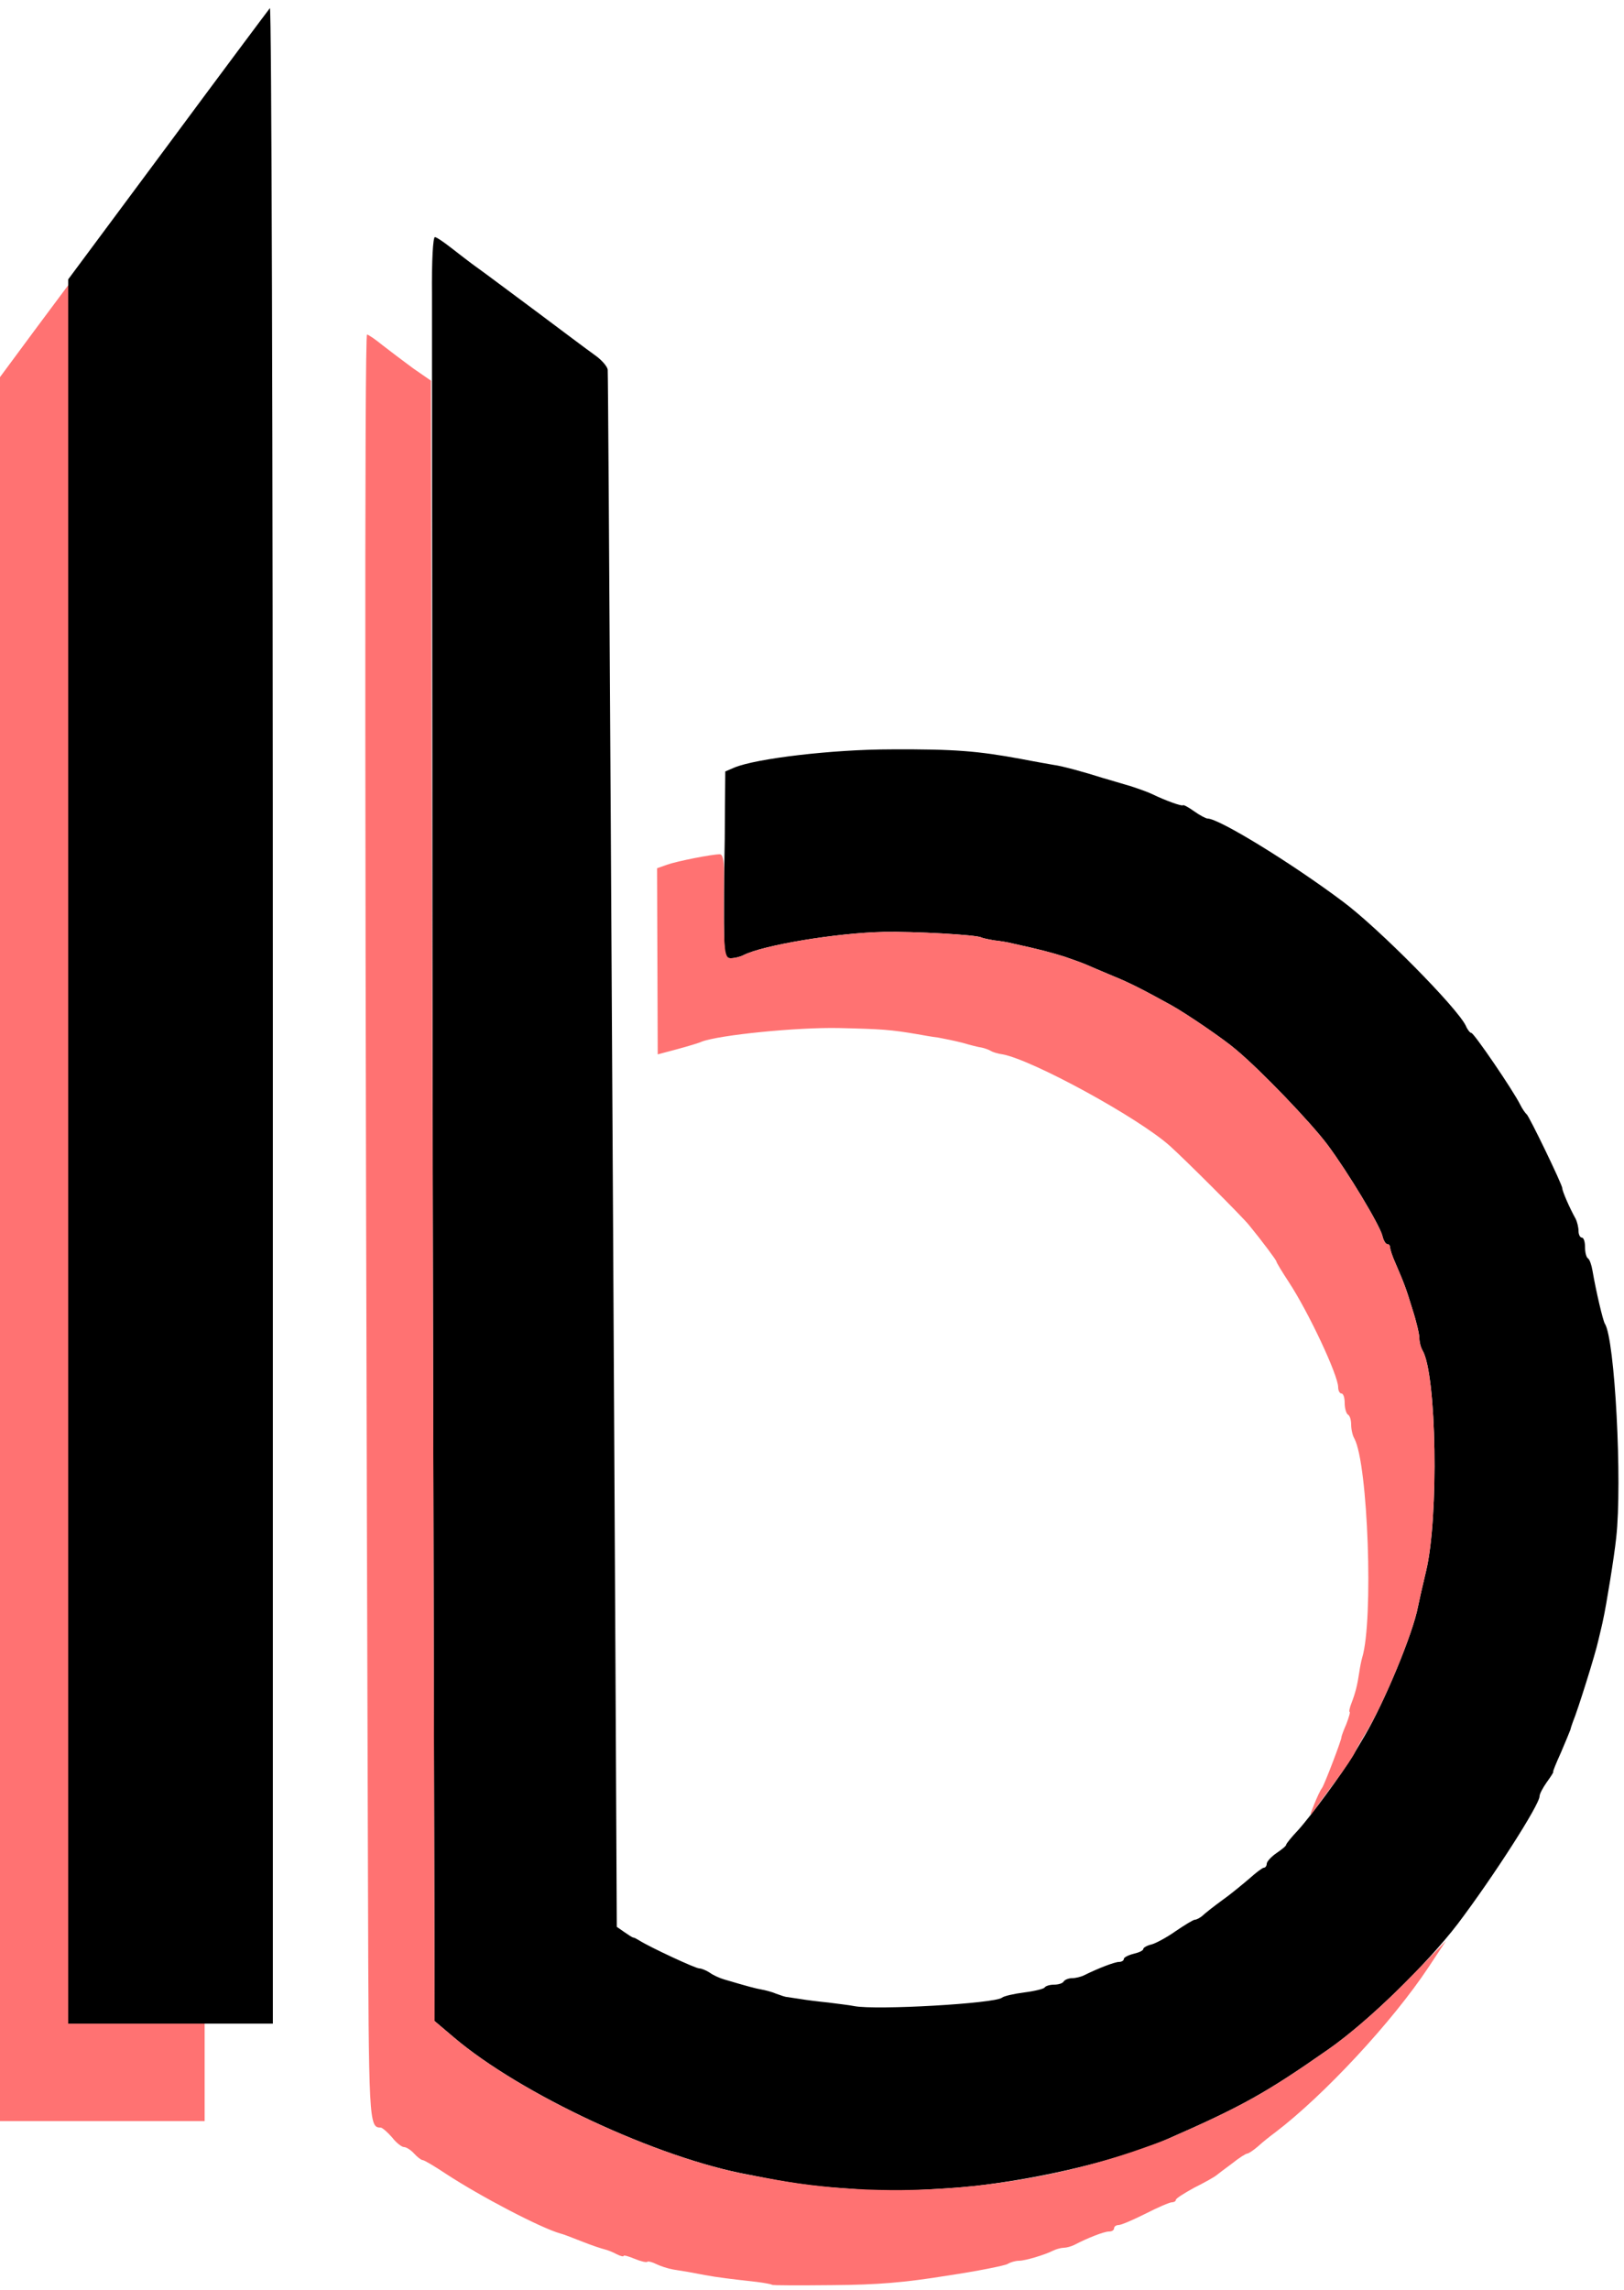 <?xml version="1.0" encoding="utf-8"?>
<!DOCTYPE svg PUBLIC "-//W3C//DTD SVG 20010904//EN" "http://www.w3.org/TR/2001/REC-SVG-20010904/DTD/svg10.dtd">
<svg version="1.0" xmlns="http://www.w3.org/2000/svg" width="500px" height="705px" viewBox="0 0 500 705" preserveAspectRatio="xMidYMid meet">
 <g fill="#000000">
  <path d="M267.7 674.4 c-0.1 -0.1 -4.3 -0.5 -9.3 -0.8 -8.2 -0.6 -13.9 -1.4 -22.9 -3.1 -1.6 -0.3 -3.9 -0.8 -5 -1 -28 -5.1 -70.2 -24.8 -90.8 -42.3 l-5.9 -5 -0.3 -132.3 c-0.2 -72.8 -0.4 -188.4 -0.4 -256.9 -0.1 -68.5 -0.1 -132.5 -0.1 -142.2 -0.1 -10.5 0.3 -17.8 0.9 -17.8 0.5 0 2.7 1.5 5 3.3 2.2 1.7 5.9 4.6 8.3 6.3 2.4 1.7 10.5 7.8 18.2 13.5 7.6 5.7 15.6 11.7 17.7 13.2 2.2 1.5 3.9 3.6 4 4.5 0.2 3.5 1.5 230.3 2.4 400.6 l0.4 78.8 2.3 1.6 c1.3 0.9 2.5 1.7 2.8 1.7 0.3 0 1.2 0.5 2 1 3.2 2 17.1 8.5 18.3 8.5 0.7 0 2.1 0.6 3.2 1.3 1.1 0.8 3.1 1.7 4.5 2.1 7.1 2.1 9.7 2.8 11.5 3.1 1.1 0.2 3.1 0.7 4.5 1.3 1.4 0.5 2.8 1 3.3 1 0.4 0.1 2.2 0.3 4 0.6 1.7 0.3 5.7 0.8 8.7 1.1 3 0.4 6.6 0.8 8 1.1 6.8 1.3 43.4 -0.8 45.5 -2.6 0.6 -0.5 3.7 -1.2 6.8 -1.6 3.2 -0.4 6 -1.1 6.3 -1.5 0.3 -0.5 1.6 -0.9 2.9 -0.9 1.3 0 2.7 -0.4 3 -1 0.3 -0.5 1.5 -1 2.6 -1 1 0 2.7 -0.4 3.7 -0.9 4.2 -2.1 9.4 -4.1 10.7 -4.1 0.8 0 1.5 -0.4 1.5 -0.9 0 -0.5 1.4 -1.2 3 -1.6 1.7 -0.4 3 -1 3 -1.5 0 -0.4 1.2 -1.1 2.6 -1.4 1.4 -0.4 4.7 -2.2 7.4 -4.1 2.8 -1.9 5.4 -3.5 5.9 -3.5 0.5 0 1.6 -0.6 2.3 -1.2 0.7 -0.7 3.5 -2.9 6.1 -4.8 2.7 -1.9 6.4 -5 8.4 -6.7 2 -1.8 4 -3.3 4.4 -3.3 0.5 0 0.9 -0.6 0.9 -1.2 0 -0.7 1.4 -2.2 3 -3.3 1.6 -1.1 3 -2.2 3 -2.6 0 -0.3 1.6 -2.3 3.6 -4.4 4 -4.4 13.7 -17.6 17.1 -23.3 1.2 -2 2.8 -4.7 3.5 -5.9 6 -10.2 14.9 -31.6 16.4 -39.8 0.2 -1.1 1.3 -6 2.5 -11 3.9 -16.5 3.2 -60.3 -1.1 -67.7 -0.6 -1 -1 -2.7 -1 -3.8 0 -1.2 -0.9 -5.1 -2.1 -8.8 -2.1 -6.9 -2.6 -8.1 -5.3 -14.4 -0.9 -2 -1.6 -4.1 -1.6 -4.7 0 -0.6 -0.4 -1.1 -0.9 -1.1 -0.5 0 -1.2 -1.2 -1.5 -2.6 -0.9 -3.4 -10.5 -19.4 -16.9 -28 -5.1 -6.8 -20.4 -22.8 -28.2 -29.3 -3.7 -3.2 -15.3 -11.1 -20 -13.7 -8.7 -4.8 -12.8 -6.9 -18 -9 -3.3 -1.4 -6.9 -2.9 -8 -3.4 -1.1 -0.5 -4.2 -1.6 -6.8 -2.5 -4.2 -1.3 -7.1 -2.1 -16.2 -4.1 -1.1 -0.3 -3.5 -0.7 -5.4 -0.9 -1.8 -0.3 -3.6 -0.7 -4 -0.9 -1.2 -0.8 -20.8 -1.9 -30.1 -1.7 -14.4 0.3 -37.3 4.1 -43.2 7.2 -1 0.5 -2.7 0.9 -3.8 0.9 -1.9 0 -2 -0.7 -2.1 -10.7 0 -6 0 -13.9 0.1 -17.8 0.1 -3.8 0.2 -11.9 0.2 -18 l0.1 -11 2.8 -1.2 c6.7 -2.8 30.3 -5.6 48.4 -5.6 19.4 -0.1 26.5 0.5 39.6 2.9 4.6 0.9 9.3 1.7 10.4 1.9 2.4 0.3 9.4 2.2 15 4 2.2 0.6 6 1.8 8.5 2.5 2.5 0.8 5.6 1.9 7 2.6 3.7 1.8 8.9 3.7 9.2 3.3 0.2 -0.2 1.7 0.6 3.5 1.9 1.7 1.2 3.6 2.2 4.1 2.2 3.5 0 25.7 13.6 41.7 25.6 11 8.2 35.2 32.7 37.8 38.2 0.5 1.2 1.3 2.2 1.7 2.2 0.8 0 12.8 17.6 15 22 0.7 1.4 1.6 2.7 2 3 0.8 0.6 11 21.7 11 22.8 0 0.9 2.2 6 4.1 9.4 0.5 1 0.9 2.7 0.9 3.8 0 1.1 0.5 2 1 2 0.6 0 1 1.3 1 2.9 0 1.7 0.4 3.2 0.9 3.5 0.5 0.3 1.1 2 1.4 3.8 1.1 6.4 3.2 15.3 3.8 16.3 3.1 4.7 5.4 48.9 3.5 65.9 -0.6 5.8 -3.1 21.1 -4 25.1 -0.2 1.1 -0.9 4 -1.5 6.5 -0.9 4.2 -6.4 21.7 -7.8 25 -0.3 0.8 -0.7 2 -0.8 2.5 -0.2 0.6 -1.5 3.7 -2.9 7 -1.5 3.3 -2.6 6 -2.4 6 0.2 0 -0.7 1.4 -2 3.2 -1.2 1.7 -2.2 3.6 -2.2 4.3 0 2.6 -14.1 24.6 -25.2 39.3 -9.5 12.4 -27.6 30.1 -39.8 38.6 -19.3 13.5 -26.7 17.6 -49.5 27.6 -14.3 6.3 -38.3 12.1 -59.5 14.5 -9 1 -31.6 2 -32.3 1.4z"/>
  <path d="M21 354.5 l0 -268.5 30.6 -41.2 c16.8 -22.7 31 -41.7 31.5 -42.3 0.5 -0.5 0.9 129 0.9 309.8 l0 310.7 -31.5 0 -31.5 0 0 -268.5z"/>
 </g>
 <g fill="#ff7272">
  <path d="M237.7 703.4 c-0.2 -0.2 -2.4 -0.6 -4.8 -0.9 -7.2 -0.8 -12.2 -1.4 -15.9 -2.1 -4.6 -0.9 -5.9 -1.1 -9.7 -1.7 -1.7 -0.3 -4.1 -1.1 -5.3 -1.7 -1.2 -0.6 -2.4 -0.9 -2.7 -0.7 -0.2 0.3 -2 -0.1 -3.9 -0.9 -1.9 -0.8 -3.4 -1.2 -3.4 -0.9 0 0.3 -0.9 0.1 -2.1 -0.5 -1.1 -0.6 -2.8 -1.3 -3.7 -1.5 -0.9 -0.2 -4.2 -1.3 -7.2 -2.5 -3 -1.2 -5.9 -2.3 -6.5 -2.4 -6 -1.7 -24.4 -11.3 -35.1 -18.3 -3.6 -2.4 -6.8 -4.3 -7.3 -4.3 -0.4 0 -1.6 -0.9 -2.6 -2 -1 -1.1 -2.4 -2 -3.1 -2 -0.7 0 -2.4 -1.3 -3.7 -3 -1.4 -1.6 -3 -3 -3.5 -3 -3.6 0 -3.7 -1.5 -3.9 -73.9 -1 -313 -1.1 -478.1 -0.3 -478.1 0.4 0 2.6 1.5 4.8 3.3 2.2 1.7 6.4 4.9 9.4 7.1 l5.5 3.8 0.2 120.2 c0.2 66 0.4 179.7 0.6 252.5 l0.3 132.3 5.9 5 c20.7 17.6 62.8 37.2 91.1 42.4 1.2 0.2 3.4 0.6 5 0.9 35.8 7 76.7 4.1 112.7 -8 4.4 -1.5 9.4 -3.3 11 -4 22.8 -10 30.2 -14.1 49.5 -27.6 7.4 -5.2 17 -13.6 26.8 -23.8 l9.4 -9.6 -5.3 8 c-11.1 16.8 -32.3 39.6 -47.3 51 -1.5 1.1 -3.9 3 -5.3 4.3 -1.4 1.2 -2.9 2.2 -3.3 2.2 -0.4 0 -2.5 1.3 -4.6 3 -2.2 1.6 -4.4 3.3 -4.9 3.7 -0.6 0.5 -3.6 2.2 -6.8 3.8 -3.1 1.7 -5.7 3.3 -5.7 3.8 0 0.4 -0.6 0.7 -1.2 0.7 -0.7 0 -4.4 1.6 -8.1 3.5 -3.8 1.9 -7.5 3.5 -8.3 3.5 -0.8 0 -1.4 0.5 -1.4 1 0 0.6 -0.7 1 -1.6 1 -1.5 0 -6.6 2 -10.6 4.1 -1 0.5 -2.5 0.9 -3.3 0.9 -0.8 0 -2.3 0.4 -3.3 0.9 -2.6 1.3 -8.6 3.1 -10.5 3.1 -1 0 -2.5 0.4 -3.5 1 -0.9 0.5 -9.3 2.2 -18.7 3.6 -13 2.1 -21.2 2.8 -35.2 2.9 -10 0.1 -18.4 0.1 -18.6 -0.1z"/>
  <path d="M0 384.5 l0 -268.4 10.5 -14.2 10.5 -14.1 0 267.6 0 267.6 21 0 21 0 0 15 0 15 -31.5 0 -31.5 0 0 -268.5z"/>
  <path d="M404.6 555.5 c0.9 -2.2 1.9 -4.4 2.4 -5 0.8 -1.1 6.2 -15.3 6 -15.7 0 -0.2 0.6 -2 1.5 -4 0.8 -2.1 1.3 -3.8 1 -3.8 -0.2 0 0 -1.2 0.6 -2.7 1.2 -3.1 1.8 -5.5 2.4 -9.5 0.2 -1.5 0.6 -3.5 0.9 -4.5 3.5 -11.6 1.8 -59.5 -2.4 -67.4 -0.6 -1 -1 -2.9 -1 -4.3 0 -1.4 -0.4 -2.8 -1 -3.1 -0.5 -0.3 -1 -1.9 -1 -3.6 0 -1.6 -0.4 -2.9 -1 -2.9 -0.5 0 -1 -0.8 -1 -1.9 0 -3.7 -9.1 -23.1 -15.2 -32.4 -2.1 -3.2 -3.8 -6 -3.8 -6.3 0 -0.4 -4.4 -6.3 -8.5 -11.3 -2.2 -2.7 -19.5 -20 -24.3 -24.3 -9.7 -8.7 -42.3 -26.5 -51.5 -28.2 -1.5 -0.2 -3.1 -0.7 -3.7 -1.1 -0.5 -0.3 -1.8 -0.8 -2.8 -1 -0.9 -0.1 -3.6 -0.8 -6 -1.5 -2.4 -0.6 -5.8 -1.3 -7.5 -1.6 -1.8 -0.2 -4.5 -0.7 -6.2 -1 -8.2 -1.4 -11 -1.6 -24 -1.9 -12.8 -0.3 -37 2.1 -42.5 4.2 -0.8 0.4 -4.2 1.4 -7.5 2.3 l-6 1.6 -0.1 -28.6 -0.1 -28.7 3.1 -1.1 c3.1 -1.1 13.8 -3.2 16.2 -3.2 0.9 0 1.3 1.7 1.3 5.3 -0.2 24.2 0 26.7 2.1 26.7 1.1 0 2.8 -0.4 3.8 -0.9 5.9 -3.1 28.8 -6.9 43.2 -7.2 9.3 -0.2 28.9 0.9 30.1 1.7 0.4 0.2 2.2 0.6 4 0.9 1.9 0.2 4.3 0.6 5.4 0.9 9.1 2 12 2.8 16.2 4.1 2.6 0.9 5.7 2 6.8 2.5 1.1 0.5 4.7 2 8 3.4 5.2 2.1 9.3 4.2 18 9 4.7 2.6 16.3 10.5 20 13.7 7.8 6.5 23.1 22.5 28.2 29.3 6.4 8.6 16 24.6 16.9 28 0.3 1.4 1 2.6 1.5 2.6 0.5 0 0.9 0.5 0.9 1.1 0 0.6 0.7 2.7 1.6 4.7 2.7 6.3 3.2 7.5 5.3 14.4 1.2 3.7 2.1 7.6 2.1 8.8 0 1.1 0.4 2.8 1 3.8 4.3 7.4 5 51.2 1.1 67.7 -1.2 5 -2.3 9.9 -2.5 11 -1.6 8.6 -11 31.1 -16.7 40 -1 1.7 -2.3 3.9 -2.8 5.1 -0.5 1.1 -3.1 5 -5.8 8.6 -2.6 3.5 -5.6 7.5 -6.5 8.9 -1.7 2.3 -1.7 2.2 -0.2 -1.6z"/>
 </g>
</svg>